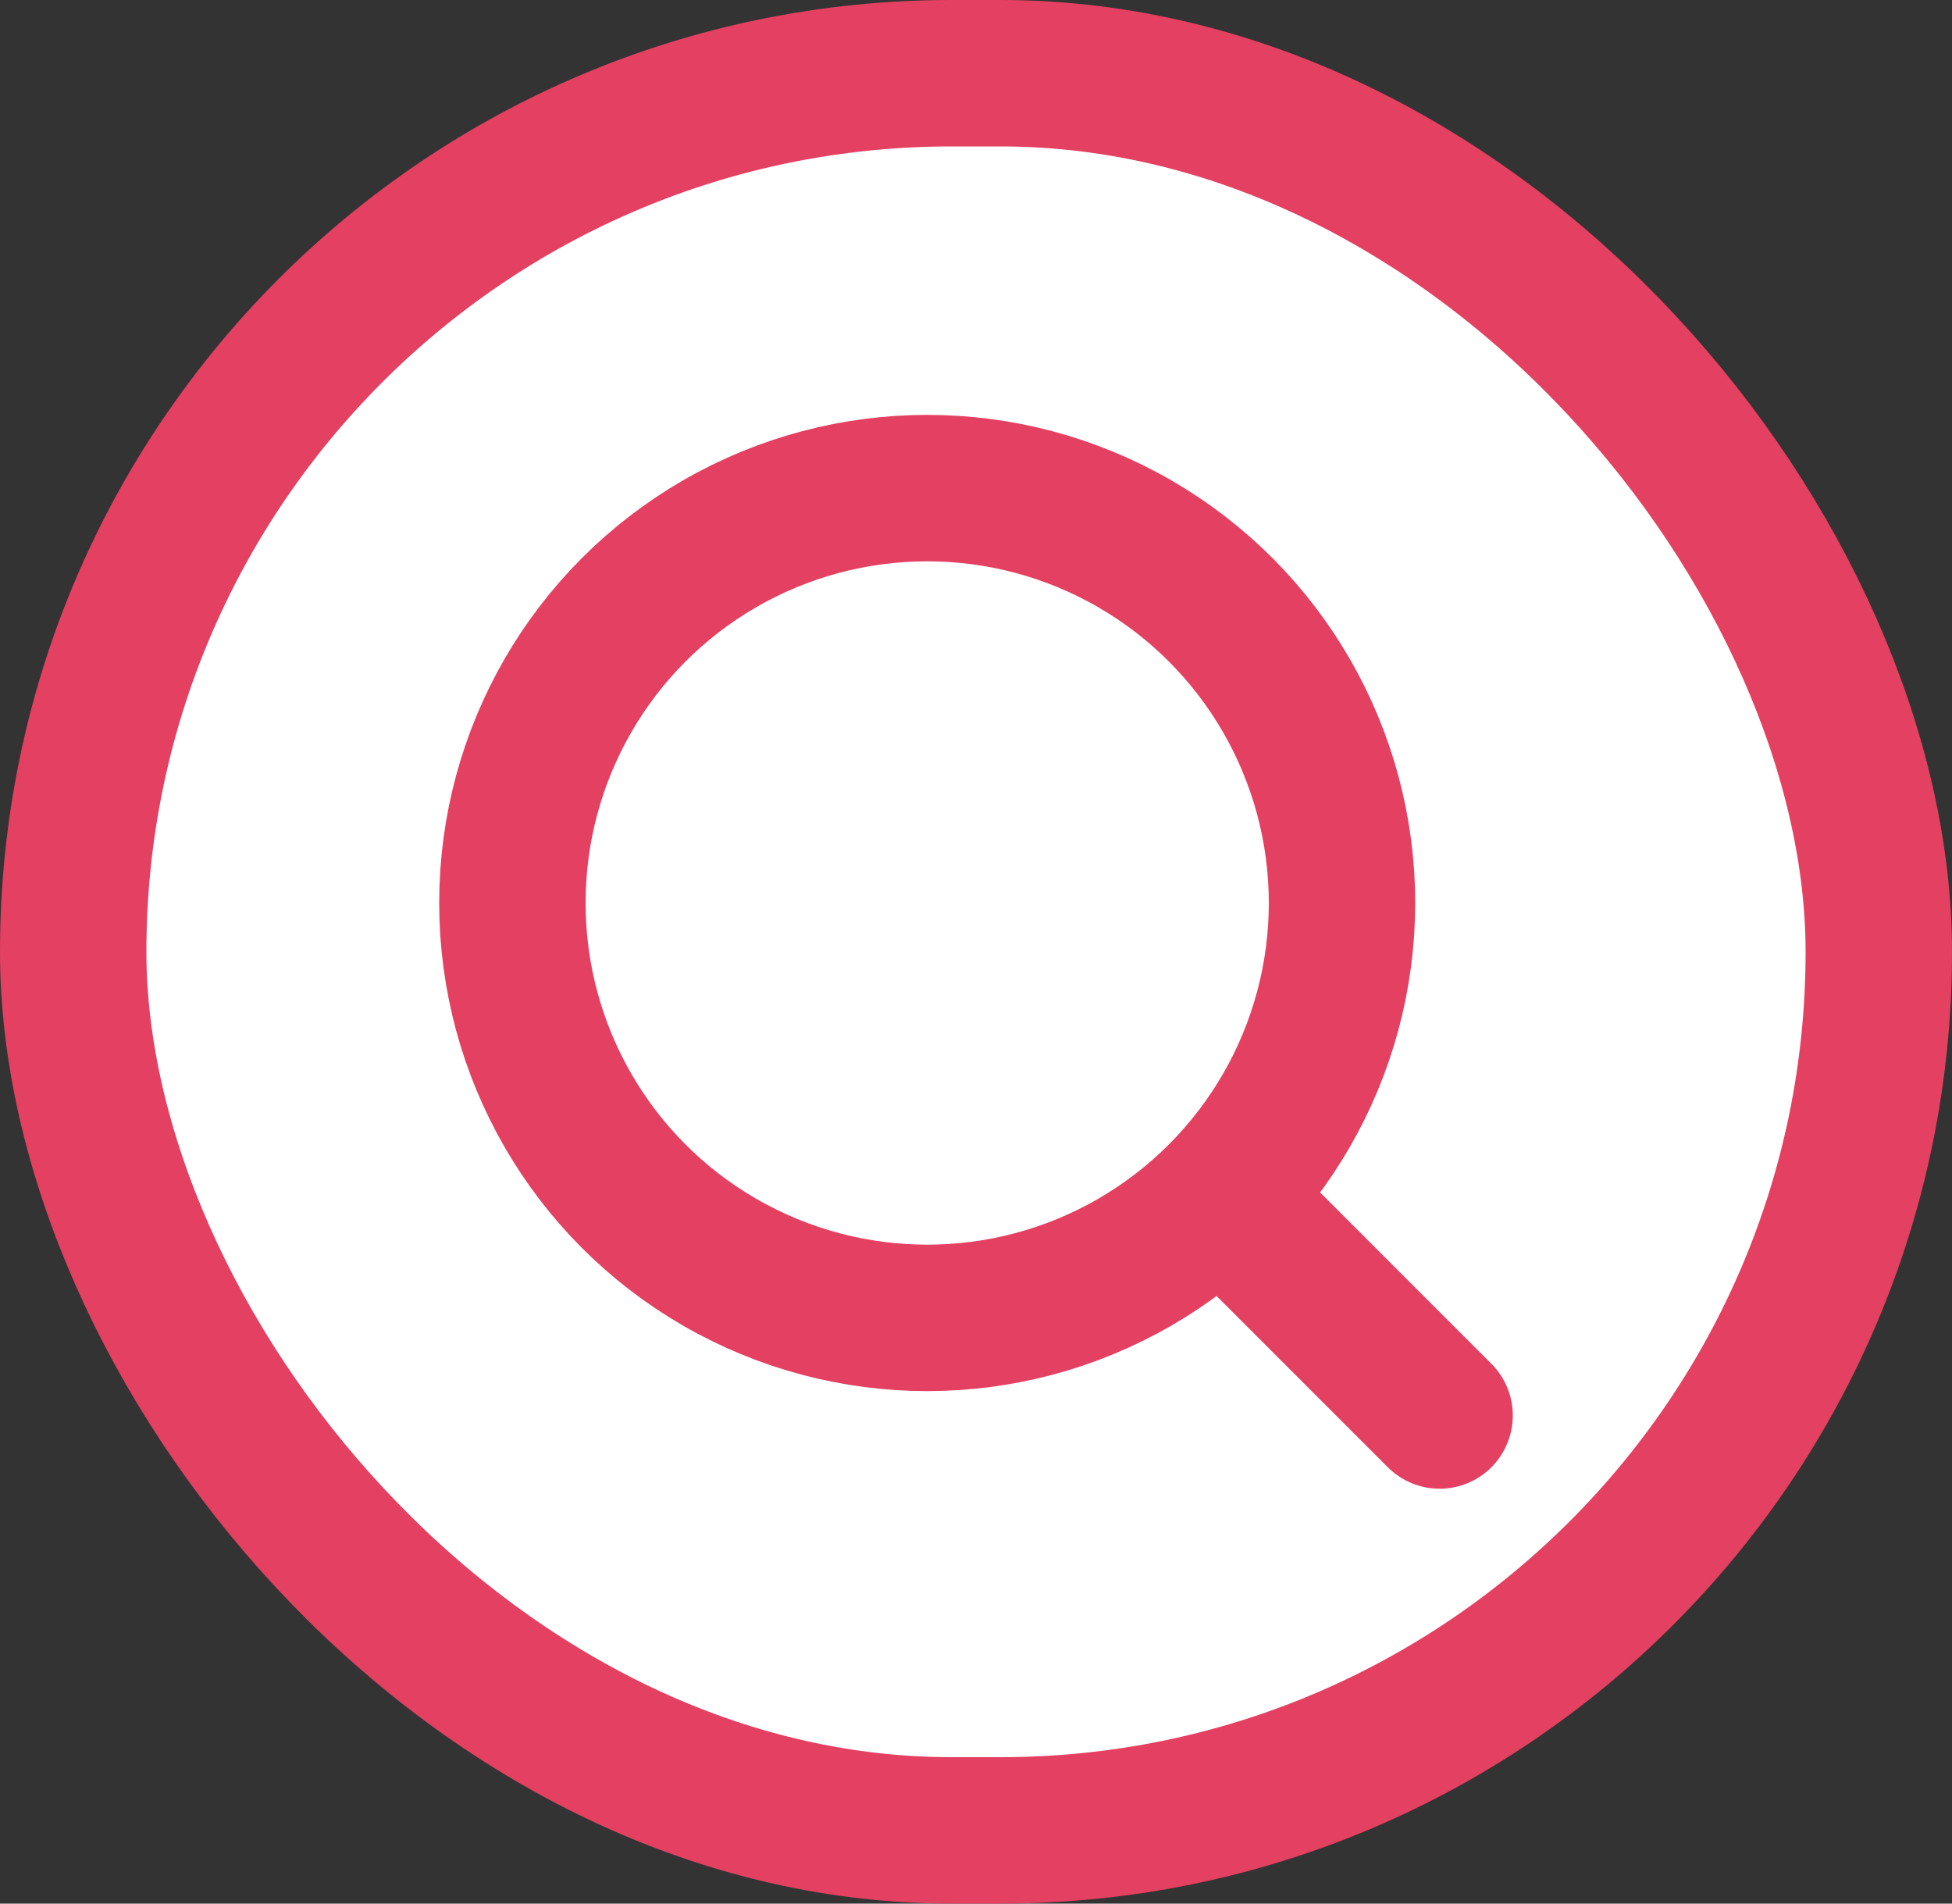 <svg width="40" height="39" viewBox="0 0 40 39" fill="none" xmlns="http://www.w3.org/2000/svg">
<rect x="0" y="0" width="40" height="39" fill="#333333" stroke="none"/>
<rect x="1.5" y="1.5" width="37" height="36" rx="18" fill="white"/>
<rect x="1.5" y="1.5" width="37" height="36" rx="18" stroke="#E44061" stroke-width="3"/>
<path d="M26 25.5L29.5 29" stroke="#E44061" stroke-width="3" stroke-linecap="round"/>
<circle cx="19" cy="18.5" r="8.5" stroke="#E44061" stroke-width="3"/>
</svg>
